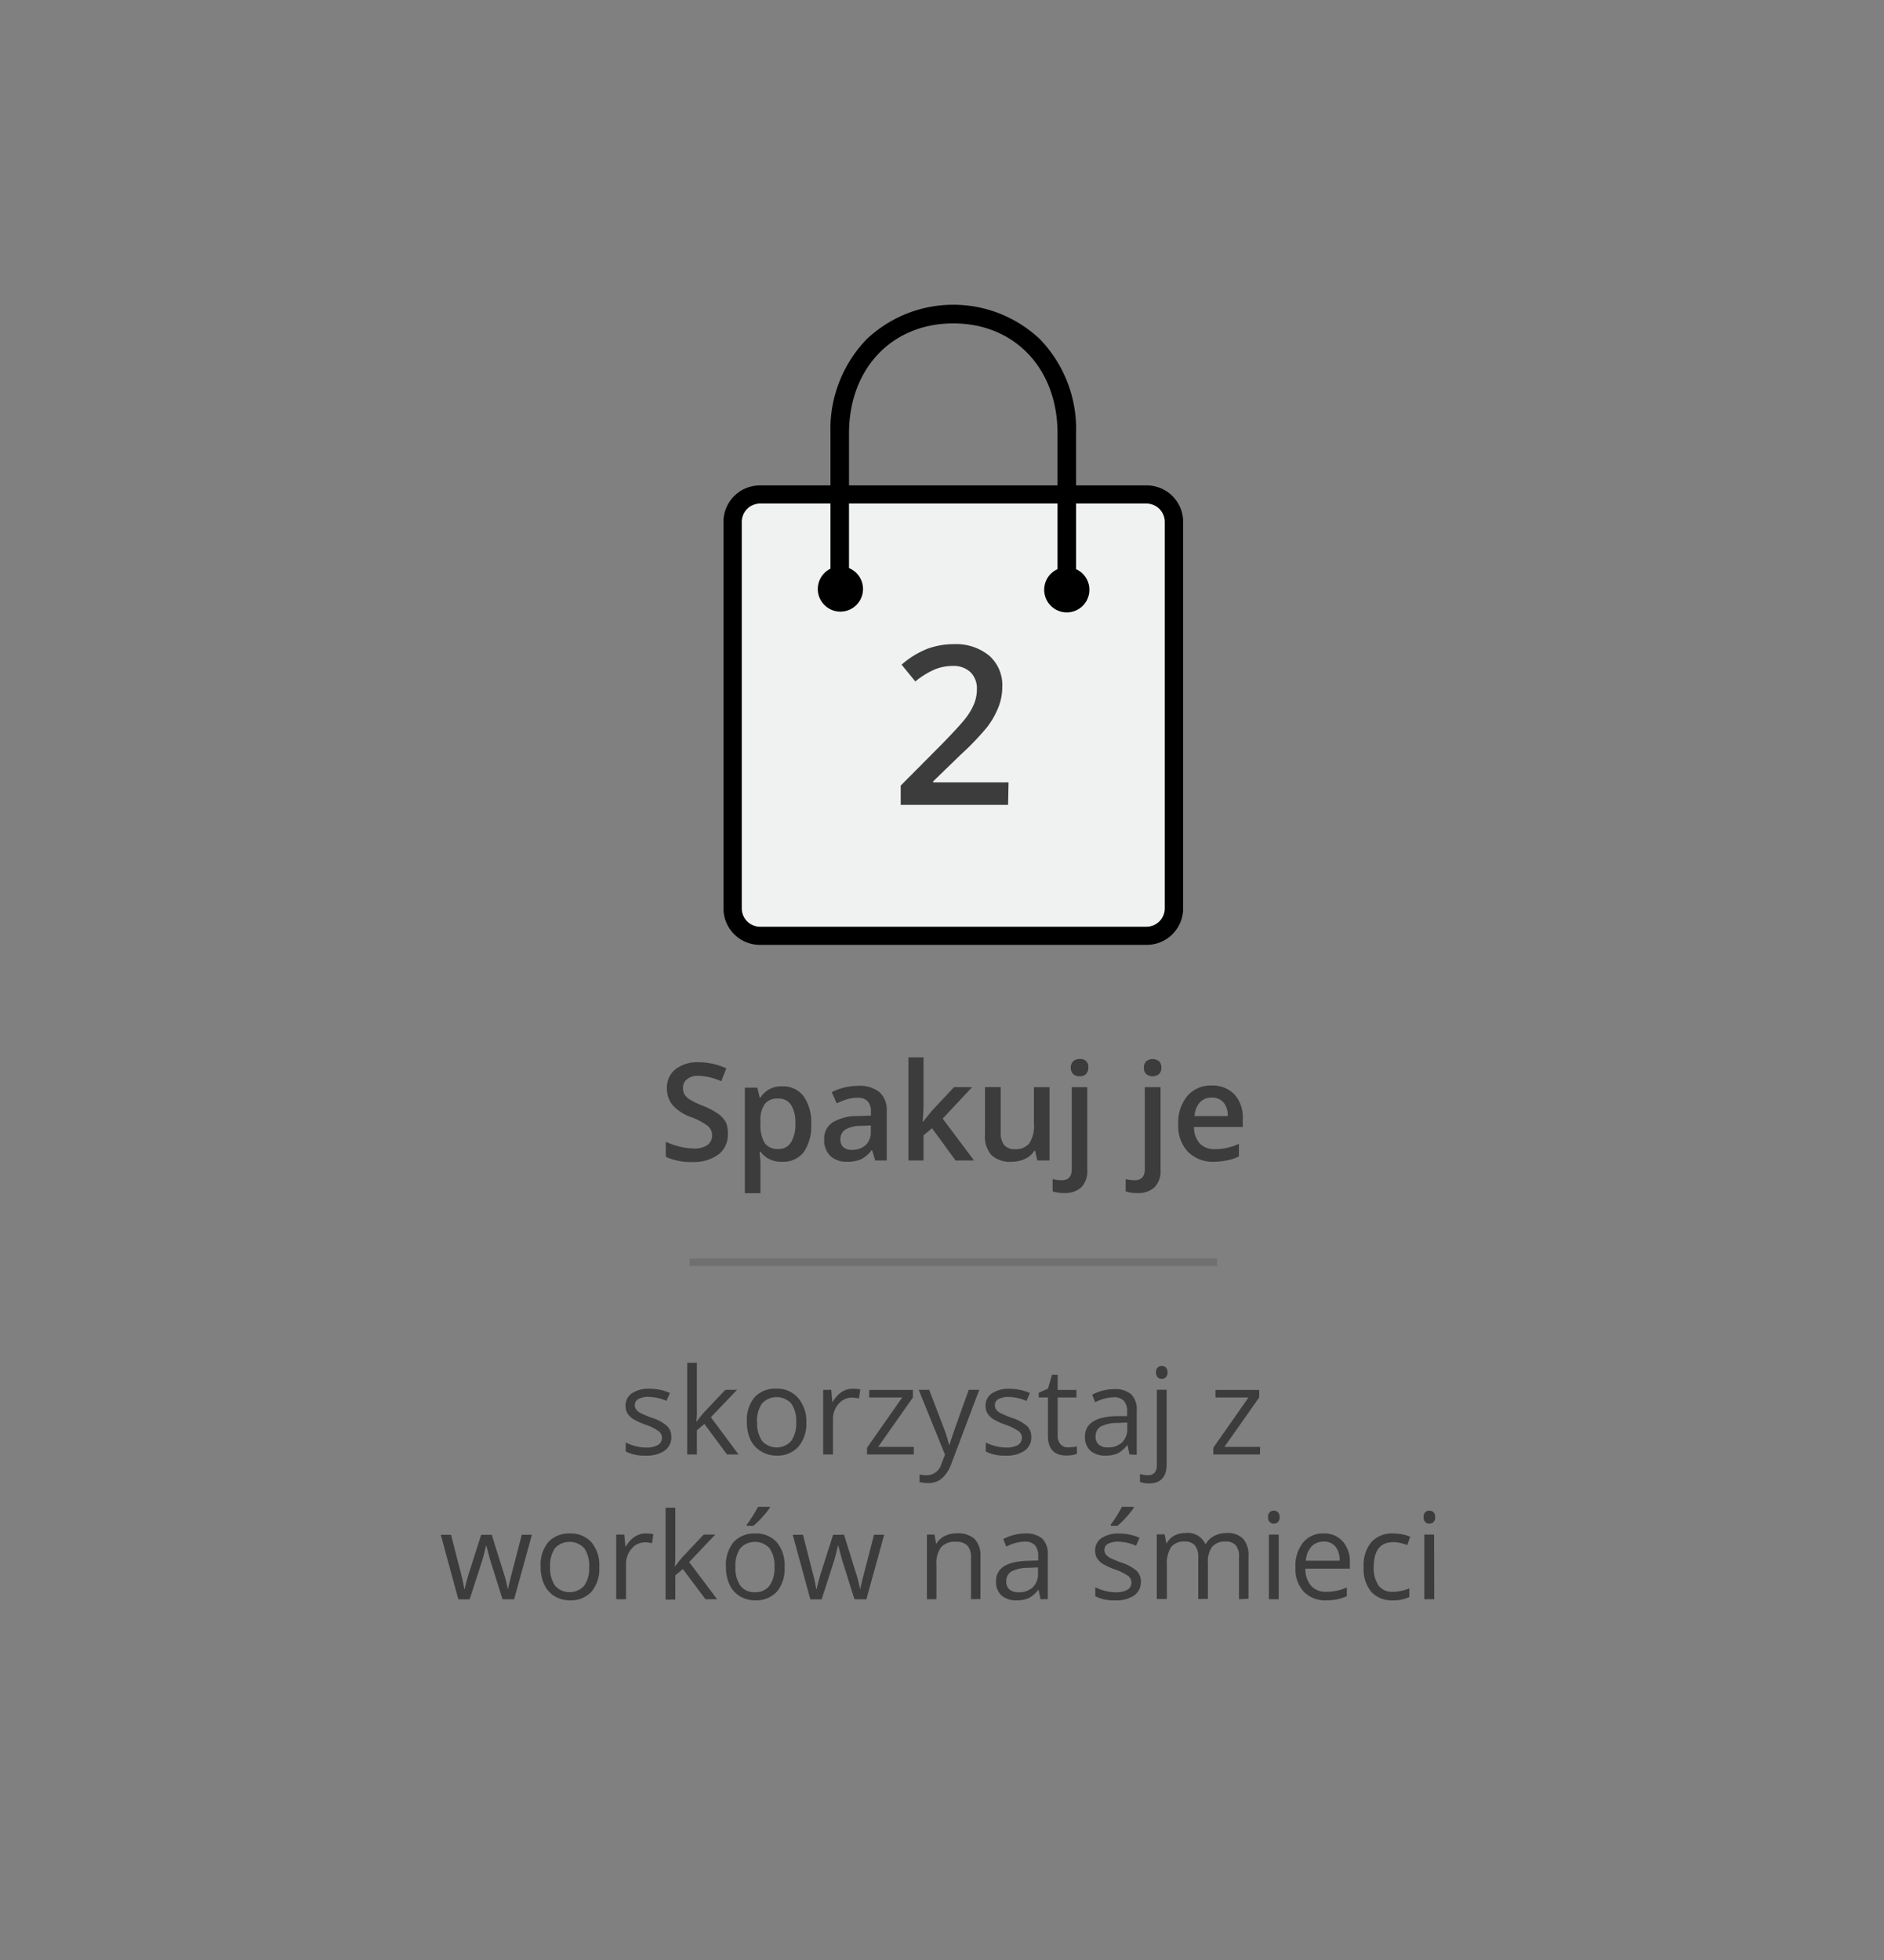 <svg xmlns="http://www.w3.org/2000/svg" viewBox="0 0 250 260"><rect x="0" y="0" width="250" height="260" fill="#808080" stroke="none"/><defs><style>.cls-1{fill:#f0f1f1;}.cls-2{isolation:isolate;}.cls-3{fill:#3c3c3c;}.cls-4{fill:none;stroke:#707070;}</style></defs><title>spakuj_desktop</title><g id="Warstwa_2" data-name="Warstwa 2"><rect class="cls-1" x="97.33" y="65.04" width="58.31" height="59.19" rx="5.58"/></g><g id="Warstwa_1" data-name="Warstwa 1"><g id="Wybierz_rzeczy" data-name="Wybierz rzeczy" class="cls-2"><g class="cls-2"><path class="cls-3" d="M133.77,106.77H119.52v-2.56l5.42-5.45q2.4-2.46,3.19-3.48a8.4,8.4,0,0,0,1.14-1.94,5.19,5.19,0,0,0,.36-1.94,3,3,0,0,0-.86-2.24,3.26,3.26,0,0,0-2.36-.82,6.24,6.24,0,0,0-2.34.45,10.69,10.69,0,0,0-2.61,1.61l-1.82-2.23a11.69,11.69,0,0,1,3.4-2.1,10.08,10.08,0,0,1,3.53-.62,6.94,6.94,0,0,1,4.7,1.53A5.2,5.2,0,0,1,133,91.1a7.2,7.2,0,0,1-.51,2.7A11,11,0,0,1,131,96.44a35.75,35.75,0,0,1-3.52,3.67l-3.65,3.54v.14h10Z"/></g></g><g id="ubrania_zabawki_sprzęt_i_inne" data-name="ubrania zabawki sprzęt i inne" class="cls-2"><g class="cls-2"><path class="cls-3" d="M89.08,190.6a2.14,2.14,0,0,1-.89,1.84,4.15,4.15,0,0,1-2.5.65,5.44,5.44,0,0,1-2.66-.54v-1.2a6.18,6.18,0,0,0,1.33.49,5.47,5.47,0,0,0,1.36.18,3.13,3.13,0,0,0,1.56-.32,1.07,1.07,0,0,0,.55-1,1.09,1.09,0,0,0-.44-.86A7.12,7.12,0,0,0,85.7,189a9.25,9.25,0,0,1-1.7-.77,2.57,2.57,0,0,1-.75-.76,2,2,0,0,1-.24-1,1.93,1.93,0,0,1,.85-1.65,4,4,0,0,1,2.34-.6,6.74,6.74,0,0,1,2.7.56l-.46,1.05a6.3,6.3,0,0,0-2.34-.53,2.72,2.72,0,0,0-1.39.29.9.9,0,0,0-.47.8.93.93,0,0,0,.18.58,1.7,1.7,0,0,0,.56.47,14.73,14.73,0,0,0,1.5.63,5.45,5.45,0,0,1,2.06,1.12A1.94,1.94,0,0,1,89.08,190.6Z"/><path class="cls-3" d="M92.47,188.55a16,16,0,0,1,1-1.25l2.77-2.93H97.8L94.33,188,98,192.94H96.47l-3-4.05-1,.84v3.21H91.19V180.78h1.28v6.44c0,.29,0,.73-.06,1.33Z"/><path class="cls-3" d="M107,188.65a4.71,4.71,0,0,1-1.06,3.27,3.71,3.71,0,0,1-2.91,1.17,3.84,3.84,0,0,1-2-.54A3.63,3.63,0,0,1,99.59,191a5.46,5.46,0,0,1-.48-2.36,4.72,4.72,0,0,1,1-3.27,3.7,3.7,0,0,1,2.9-1.16,3.65,3.65,0,0,1,2.86,1.19A4.75,4.75,0,0,1,107,188.65Zm-6.53,0a4.07,4.07,0,0,0,.66,2.5,2.6,2.6,0,0,0,3.86,0,4,4,0,0,0,.66-2.5,4,4,0,0,0-.66-2.48,2.65,2.65,0,0,0-3.87,0A4.06,4.06,0,0,0,100.45,188.65Z"/><path class="cls-3" d="M113.16,184.22a5.23,5.23,0,0,1,1,.09l-.18,1.2a4.94,4.94,0,0,0-.94-.11,2.27,2.27,0,0,0-1.77.84,3,3,0,0,0-.74,2.1v4.6h-1.3v-8.57h1.07l.15,1.59h.06a3.73,3.73,0,0,1,1.15-1.29A2.61,2.61,0,0,1,113.16,184.22Z"/><path class="cls-3" d="M121.26,192.94h-6.21v-.89l4.67-6.67h-4.38v-1h5.8v1l-4.61,6.55h4.73Z"/><path class="cls-3" d="M121.91,184.37h1.39l1.87,4.89a18.7,18.7,0,0,1,.77,2.41H126c.07-.27.21-.72.43-1.36s.92-2.62,2.12-5.94h1.39l-3.68,9.75a4.82,4.82,0,0,1-1.28,2,2.68,2.68,0,0,1-1.79.61,5.06,5.06,0,0,1-1.17-.13v-1a4.61,4.61,0,0,0,1,.09,2,2,0,0,0,1.9-1.5l.48-1.22Z"/><path class="cls-3" d="M136.85,190.6a2.12,2.12,0,0,1-.89,1.84,4.13,4.13,0,0,1-2.5.65,5.4,5.4,0,0,1-2.65-.54v-1.2a6.3,6.3,0,0,0,1.32.49,5.53,5.53,0,0,0,1.36.18,3.2,3.2,0,0,0,1.57-.32,1.13,1.13,0,0,0,.11-1.85,7.56,7.56,0,0,0-1.69-.84,8.65,8.65,0,0,1-1.7-.77,2.35,2.35,0,0,1-.75-.76,1.89,1.89,0,0,1-.25-1,1.93,1.93,0,0,1,.85-1.65,4,4,0,0,1,2.34-.6,6.74,6.74,0,0,1,2.7.56l-.46,1.05a6.29,6.29,0,0,0-2.33-.53,2.76,2.76,0,0,0-1.4.29.89.89,0,0,0-.46.8.93.93,0,0,0,.17.58,1.74,1.74,0,0,0,.57.47,14.73,14.73,0,0,0,1.5.63,5.62,5.62,0,0,1,2.06,1.12A2,2,0,0,1,136.85,190.6Z"/><path class="cls-3" d="M141.73,192a4.65,4.65,0,0,0,.66-.05c.21,0,.38-.07.51-.1v1a3.07,3.07,0,0,1-.62.17,5.23,5.23,0,0,1-.74.06c-1.66,0-2.48-.87-2.48-2.62v-5.09h-1.23v-.62l1.23-.54.54-1.83h.75v2h2.49v1h-2.49v5a1.71,1.71,0,0,0,.37,1.19A1.29,1.29,0,0,0,141.73,192Z"/><path class="cls-3" d="M149.88,192.94l-.26-1.22h-.06a3.74,3.74,0,0,1-1.28,1.09,3.94,3.94,0,0,1-1.59.28,2.9,2.9,0,0,1-2-.65,2.4,2.4,0,0,1-.72-1.87q0-2.59,4.15-2.72l1.45,0v-.53a2.17,2.17,0,0,0-.43-1.49,1.79,1.79,0,0,0-1.39-.48,5.63,5.63,0,0,0-2.42.66l-.4-1a6.32,6.32,0,0,1,2.9-.74,3.28,3.28,0,0,1,2.27.68,2.86,2.86,0,0,1,.74,2.18v5.85ZM147,192a2.65,2.65,0,0,0,1.9-.66,2.48,2.48,0,0,0,.69-1.86v-.78l-1.3.06a4.83,4.83,0,0,0-2.23.48,1.46,1.46,0,0,0-.68,1.32,1.34,1.34,0,0,0,.42,1.07A1.78,1.78,0,0,0,147,192Z"/><path class="cls-3" d="M152.47,196.78a3.06,3.06,0,0,1-1.2-.2v-1.05a4,4,0,0,0,1.06.16,1.09,1.09,0,0,0,.89-.34,1.52,1.52,0,0,0,.29-1v-10h1.3v9.88C154.81,195.94,154,196.78,152.47,196.78Zm.93-14.73a.85.85,0,0,1,.22-.65.75.75,0,0,1,.54-.21.76.76,0,0,1,.54.21,1,1,0,0,1,0,1.3.73.73,0,0,1-.54.22.72.72,0,0,1-.54-.22A.85.85,0,0,1,153.4,182.05Z"/><path class="cls-3" d="M167.19,192.94H161v-.89l4.67-6.67h-4.38v-1h5.8v1l-4.61,6.55h4.73Z"/><path class="cls-3" d="M66.68,212.14l-1.57-5c-.1-.31-.29-1-.56-2.09h-.06c-.21.91-.39,1.61-.55,2.11l-1.62,5h-1.5l-2.33-8.57h1.36l1.26,4.92a21.88,21.88,0,0,1,.5,2.27h.06c.06-.3.15-.68.28-1.15s.23-.85.33-1.12l1.57-4.92h1.4l1.54,4.92a17.76,17.76,0,0,1,.59,2.25h.06c0-.18.08-.47.17-.86s.63-2.49,1.63-6.31h1.34l-2.36,8.57Z"/><path class="cls-3" d="M79.52,207.85a4.76,4.76,0,0,1-1,3.27,3.75,3.75,0,0,1-2.92,1.17,3.89,3.89,0,0,1-2-.54,3.55,3.55,0,0,1-1.37-1.54,5.32,5.32,0,0,1-.49-2.36,4.72,4.72,0,0,1,1-3.27,3.74,3.74,0,0,1,2.91-1.16,3.63,3.63,0,0,1,2.85,1.19A4.7,4.7,0,0,1,79.52,207.85Zm-6.52,0a4.14,4.14,0,0,0,.65,2.5,2.61,2.61,0,0,0,3.87,0,4,4,0,0,0,.66-2.5,4,4,0,0,0-.66-2.48,2.66,2.66,0,0,0-3.88,0A4.06,4.06,0,0,0,73,207.85Z"/><path class="cls-3" d="M85.7,203.42a5.23,5.23,0,0,1,1,.09l-.18,1.2a4.85,4.85,0,0,0-.93-.11,2.28,2.28,0,0,0-1.78.84,3.08,3.08,0,0,0-.74,2.1v4.6h-1.3v-8.57h1.07l.15,1.59h.06a3.73,3.73,0,0,1,1.15-1.29A2.61,2.61,0,0,1,85.7,203.42Z"/><path class="cls-3" d="M89.61,207.75a16,16,0,0,1,1-1.25l2.76-2.93h1.54l-3.46,3.65,3.71,4.92H93.61l-3-4-1,.84v3.21H88.32V200h1.29v6.44c0,.29,0,.73-.07,1.33Z"/><path class="cls-3" d="M104.11,207.85a4.76,4.76,0,0,1-1,3.27,3.73,3.73,0,0,1-2.92,1.17,3.83,3.83,0,0,1-2-.54,3.51,3.51,0,0,1-1.38-1.54,5.46,5.46,0,0,1-.48-2.36,4.77,4.77,0,0,1,1-3.27,3.74,3.74,0,0,1,2.91-1.16,3.65,3.65,0,0,1,2.86,1.19A4.75,4.75,0,0,1,104.11,207.85Zm-6.52,0a4.07,4.07,0,0,0,.66,2.5,2.28,2.28,0,0,0,1.93.86,2.3,2.3,0,0,0,1.93-.86,4,4,0,0,0,.66-2.5,4,4,0,0,0-.66-2.48,2.65,2.65,0,0,0-3.87,0A4.06,4.06,0,0,0,97.59,207.85Zm1.5-5.61q.38-.48.81-1.17a10.67,10.67,0,0,0,.68-1.19h1.58V200a11.33,11.33,0,0,1-1,1.25,12.08,12.08,0,0,1-1.18,1.15h-.87Z"/><path class="cls-3" d="M113.38,212.14l-1.57-5c-.1-.31-.29-1-.56-2.09h-.06c-.21.91-.39,1.61-.55,2.11l-1.61,5h-1.5l-2.34-8.57h1.36l1.26,4.92a19.43,19.43,0,0,1,.5,2.27h.06c.06-.3.15-.68.28-1.15s.24-.85.33-1.12l1.57-4.92H112l1.53,4.92a16.2,16.2,0,0,1,.59,2.25h.06c0-.18.08-.47.17-.86s.64-2.49,1.63-6.31h1.35l-2.37,8.57Z"/><path class="cls-3" d="M128.85,212.14V206.6a2.25,2.25,0,0,0-.48-1.57,2,2,0,0,0-1.49-.51,2.47,2.47,0,0,0-2,.72,3.67,3.67,0,0,0-.62,2.4v4.5H123v-8.57H124l.21,1.17h.07a2.66,2.66,0,0,1,1.11-1,3.69,3.69,0,0,1,1.61-.34,3.26,3.26,0,0,1,2.32.74,3.2,3.2,0,0,1,.78,2.39v5.59Z"/><path class="cls-3" d="M138.07,212.14l-.25-1.22h-.07a3.63,3.63,0,0,1-1.27,1.09,3.94,3.94,0,0,1-1.59.28,2.9,2.9,0,0,1-2-.65,2.4,2.4,0,0,1-.72-1.87q0-2.6,4.15-2.72l1.45-.05v-.53a2.17,2.17,0,0,0-.43-1.49,1.8,1.8,0,0,0-1.39-.48,5.63,5.63,0,0,0-2.42.66l-.4-1a6.32,6.32,0,0,1,2.9-.74,3.28,3.28,0,0,1,2.27.68,2.86,2.86,0,0,1,.74,2.18v5.85Zm-2.93-.92a2.66,2.66,0,0,0,1.91-.66,2.47,2.47,0,0,0,.69-1.86v-.78l-1.3.06a4.83,4.83,0,0,0-2.23.48,1.46,1.46,0,0,0-.68,1.32,1.34,1.34,0,0,0,.42,1.07A1.75,1.75,0,0,0,135.14,211.22Z"/><path class="cls-3" d="M151.39,209.8a2.14,2.14,0,0,1-.89,1.84,4.15,4.15,0,0,1-2.5.65,5.44,5.44,0,0,1-2.66-.54v-1.2a6.3,6.3,0,0,0,1.32.49,5.61,5.61,0,0,0,1.37.18,3.16,3.16,0,0,0,1.56-.32,1.12,1.12,0,0,0,.11-1.85,7.33,7.33,0,0,0-1.69-.84,9.25,9.25,0,0,1-1.7-.77,2.57,2.57,0,0,1-.75-.76,2,2,0,0,1-.24-1,1.93,1.93,0,0,1,.85-1.65,4,4,0,0,1,2.33-.6,6.75,6.75,0,0,1,2.71.56l-.46,1.05a6.3,6.3,0,0,0-2.34-.53,2.72,2.72,0,0,0-1.39.29.9.9,0,0,0-.47.8.93.93,0,0,0,.18.58,1.6,1.6,0,0,0,.56.47,14.73,14.73,0,0,0,1.5.63,5.53,5.53,0,0,1,2.06,1.12A1.94,1.94,0,0,1,151.39,209.8Zm-4-7.56q.38-.48.81-1.17c.28-.45.51-.85.68-1.19h1.58V200a10.51,10.51,0,0,1-1,1.25,10.19,10.19,0,0,1-1.18,1.15h-.86Z"/><path class="cls-3" d="M164.41,212.14v-5.57A2.32,2.32,0,0,0,164,205a1.69,1.69,0,0,0-1.36-.51,2.22,2.22,0,0,0-1.79.69,3.36,3.36,0,0,0-.57,2.14v4.79H159v-5.57a2.32,2.32,0,0,0-.44-1.54,1.71,1.71,0,0,0-1.37-.51,2.1,2.1,0,0,0-1.78.73,3.92,3.92,0,0,0-.57,2.39v4.5H153.5v-8.57h1.05l.21,1.17h.06a2.57,2.57,0,0,1,1-1,3.1,3.1,0,0,1,1.5-.35,2.54,2.54,0,0,1,2.62,1.45H160a2.77,2.77,0,0,1,1.11-1.06,3.48,3.48,0,0,1,1.66-.39,2.91,2.91,0,0,1,2.17.74,3.32,3.32,0,0,1,.73,2.39v5.59Z"/><path class="cls-3" d="M168.27,201.25a.85.85,0,0,1,.22-.65.8.8,0,0,1,1.08,0,.82.82,0,0,1,.23.65.86.86,0,0,1-.23.66.8.8,0,0,1-1.08,0A.89.89,0,0,1,168.27,201.25Zm1.41,10.89h-1.3v-8.57h1.3Z"/><path class="cls-3" d="M176,212.29a3.93,3.93,0,0,1-3-1.15,4.46,4.46,0,0,1-1.1-3.22,4.93,4.93,0,0,1,1-3.28,3.36,3.36,0,0,1,2.74-1.22,3.2,3.2,0,0,1,2.54,1.06,4,4,0,0,1,.94,2.79v.82h-5.9a3.39,3.39,0,0,0,.77,2.29,2.63,2.63,0,0,0,2,.78,6.8,6.8,0,0,0,2.73-.58v1.16a6.11,6.11,0,0,1-1.3.42A7,7,0,0,1,176,212.29Zm-.35-7.79a2.13,2.13,0,0,0-1.64.67,3.15,3.15,0,0,0-.73,1.86h4.48a2.8,2.8,0,0,0-.55-1.87A1.9,1.9,0,0,0,175.69,204.5Z"/><path class="cls-3" d="M184.82,212.29a3.66,3.66,0,0,1-2.87-1.14,4.73,4.73,0,0,1-1-3.24,4.85,4.85,0,0,1,1-3.32,3.73,3.73,0,0,1,2.95-1.17,5.71,5.71,0,0,1,1.23.13,4,4,0,0,1,1,.31l-.39,1.1a6.1,6.1,0,0,0-.94-.28,3.92,3.92,0,0,0-.9-.11c-1.74,0-2.61,1.1-2.61,3.32a4,4,0,0,0,.64,2.43,2.2,2.2,0,0,0,1.88.84,5.71,5.71,0,0,0,2.2-.46v1.15A4.79,4.79,0,0,1,184.82,212.29Z"/><path class="cls-3" d="M188.91,201.25a.85.85,0,0,1,.22-.65.75.75,0,0,1,.55-.21.8.8,0,0,1,.54.21.85.85,0,0,1,.22.65.89.89,0,0,1-.22.66.8.8,0,0,1-.54.21.75.75,0,0,1-.55-.21A.89.89,0,0,1,188.91,201.25Zm1.41,10.89H189v-8.57h1.3Z"/></g></g><line id="Line" class="cls-4" x1="91.5" y1="167.44" x2="161.5" y2="167.44"/><g id="Wybierz_rzeczy-2" data-name="Wybierz rzeczy" class="cls-2"><g class="cls-2"><path class="cls-3" d="M96.58,150.45a3.26,3.26,0,0,1-1.24,2.69,5.41,5.41,0,0,1-3.42,1,8,8,0,0,1-3.57-.68v-2a10.32,10.32,0,0,0,1.87.65,7.82,7.82,0,0,0,1.84.24,2.91,2.91,0,0,0,1.84-.48,1.53,1.53,0,0,0,.59-1.27,1.59,1.59,0,0,0-.54-1.22,8.32,8.32,0,0,0-2.25-1.19,6,6,0,0,1-2.48-1.63,3.43,3.43,0,0,1-.72-2.19,3.09,3.09,0,0,1,1.14-2.54,4.78,4.78,0,0,1,3.07-.92,9,9,0,0,1,3.67.81l-.67,1.71a8,8,0,0,0-3-.72,2.33,2.33,0,0,0-1.55.45,1.44,1.44,0,0,0-.53,1.17,1.69,1.69,0,0,0,.21.86,2.15,2.15,0,0,0,.7.67,11.16,11.16,0,0,0,1.74.83,9.89,9.89,0,0,1,2.07,1.1,3.35,3.35,0,0,1,1,1.15A3.58,3.58,0,0,1,96.58,150.45Z"/><path class="cls-3" d="M103.77,154.11a3.38,3.38,0,0,1-2.86-1.33h-.12q.12,1.23.12,1.5v4H98.84v-14h1.67c0,.19.15.62.29,1.31h.11a3.22,3.22,0,0,1,2.9-1.48,3.36,3.36,0,0,1,2.83,1.32,5.92,5.92,0,0,1,1,3.7,6,6,0,0,1-1,3.72A3.41,3.41,0,0,1,103.77,154.11Zm-.5-8.38a2.12,2.12,0,0,0-1.79.72,3.72,3.72,0,0,0-.57,2.3v.31a4.6,4.6,0,0,0,.56,2.57,2.1,2.1,0,0,0,1.84.79,1.86,1.86,0,0,0,1.65-.88,4.49,4.49,0,0,0,.58-2.5,4.4,4.4,0,0,0-.57-2.47A1.93,1.93,0,0,0,103.27,145.73Z"/><path class="cls-3" d="M116.14,153.94l-.41-1.36h-.07a3.94,3.94,0,0,1-1.42,1.21,4.52,4.52,0,0,1-1.83.32,3.1,3.1,0,0,1-2.23-.77,2.9,2.9,0,0,1-.81-2.19,2.57,2.57,0,0,1,1.12-2.27,6.37,6.37,0,0,1,3.4-.83l1.68-.06v-.51a2,2,0,0,0-.44-1.4,1.8,1.8,0,0,0-1.35-.46,4.59,4.59,0,0,0-1.43.22,11.68,11.68,0,0,0-1.32.52l-.66-1.48a7.54,7.54,0,0,1,1.73-.63,8.11,8.11,0,0,1,1.77-.21,4.2,4.2,0,0,1,2.8.81,3.16,3.16,0,0,1,1,2.54v6.55Zm-3.08-1.41a2.56,2.56,0,0,0,1.81-.63,2.3,2.3,0,0,0,.68-1.76v-.85l-1.25.06a4.1,4.1,0,0,0-2.12.49,1.47,1.47,0,0,0-.66,1.33,1.3,1.3,0,0,0,.38,1A1.66,1.66,0,0,0,113.06,152.53Z"/><path class="cls-3" d="M122.49,148.8l1.17-1.46,2.94-3.13H129l-3.91,4.18,4.16,5.55H126.8l-3.12-4.27-1.13.93v3.34h-2V140.26h2v6.67l-.11,1.87Z"/><path class="cls-3" d="M137.65,153.94l-.29-1.28h-.11a2.88,2.88,0,0,1-1.22,1.06,4.09,4.09,0,0,1-1.82.39,3.55,3.55,0,0,1-2.64-.88,3.63,3.63,0,0,1-.87-2.66v-6.36h2.09v6a2.62,2.62,0,0,0,.45,1.67,1.75,1.75,0,0,0,1.44.56,2.29,2.29,0,0,0,1.91-.78,4.25,4.25,0,0,0,.61-2.6v-4.85h2.07v9.73Z"/><path class="cls-3" d="M141.22,158.26a4.52,4.52,0,0,1-1.54-.22v-1.63a5,5,0,0,0,1.22.15c.88,0,1.32-.49,1.32-1.49V144.21h2.06v11a3.09,3.09,0,0,1-.78,2.28A3.16,3.16,0,0,1,141.22,158.26Zm.87-16.62a1.15,1.15,0,0,1,.31-.85,1.17,1.17,0,0,1,.86-.3,1,1,0,0,1,1.15,1.15,1.13,1.13,0,0,1-.3.83,1.14,1.14,0,0,1-.85.3,1.17,1.17,0,0,1-.86-.3A1.13,1.13,0,0,1,142.09,141.64Z"/><path class="cls-3" d="M150.92,158.26a4.59,4.59,0,0,1-1.55-.22v-1.63a5,5,0,0,0,1.22.15c.88,0,1.32-.49,1.32-1.49V144.21H154v11a3.05,3.05,0,0,1-.79,2.28A3.12,3.12,0,0,1,150.92,158.26Zm.87-16.62a1.14,1.14,0,0,1,.3-.85,1.38,1.38,0,0,1,1.72,0,1.14,1.14,0,0,1,.3.85,1.13,1.13,0,0,1-.3.83,1.38,1.38,0,0,1-1.72,0A1.13,1.13,0,0,1,151.79,141.64Z"/><path class="cls-3" d="M161.18,154.11a4.7,4.7,0,0,1-3.55-1.32,5,5,0,0,1-1.28-3.64,5.53,5.53,0,0,1,1.19-3.75A4.08,4.08,0,0,1,160.8,144a4,4,0,0,1,3,1.17,4.47,4.47,0,0,1,1.11,3.21v1.12h-6.47a3.22,3.22,0,0,0,.76,2.18,2.69,2.69,0,0,0,2,.76,7.44,7.44,0,0,0,3.2-.71v1.68a6.26,6.26,0,0,1-1.53.51A9.24,9.24,0,0,1,161.18,154.11Zm-.38-8.51a2.07,2.07,0,0,0-1.58.63,3,3,0,0,0-.71,1.82h4.41a2.67,2.67,0,0,0-.58-1.83A2,2,0,0,0,160.8,145.6Z"/></g></g><path d="M152.14,125.34H100.85A4.84,4.84,0,0,1,96,120.51V69.23a4.84,4.84,0,0,1,4.83-4.84h51.29A4.84,4.84,0,0,1,157,69.23v51.28A4.84,4.84,0,0,1,152.14,125.34ZM100.85,66.8a2.43,2.43,0,0,0-2.42,2.43v51.28a2.43,2.43,0,0,0,2.42,2.42h51.29a2.43,2.43,0,0,0,2.42-2.42V69.23a2.43,2.43,0,0,0-2.42-2.43Z"/><path d="M142.79,75.49v-18A17.18,17.18,0,0,0,138,45,16.74,16.74,0,0,0,115,45,17.18,17.18,0,0,0,110.2,57.5V75.44a3,3,0,1,0,2.46-.08V57.5c0-8.6,5.69-14.6,13.84-14.6s13.83,6,13.83,14.6v18a3,3,0,1,0,2.46,0Z"/></g></svg>